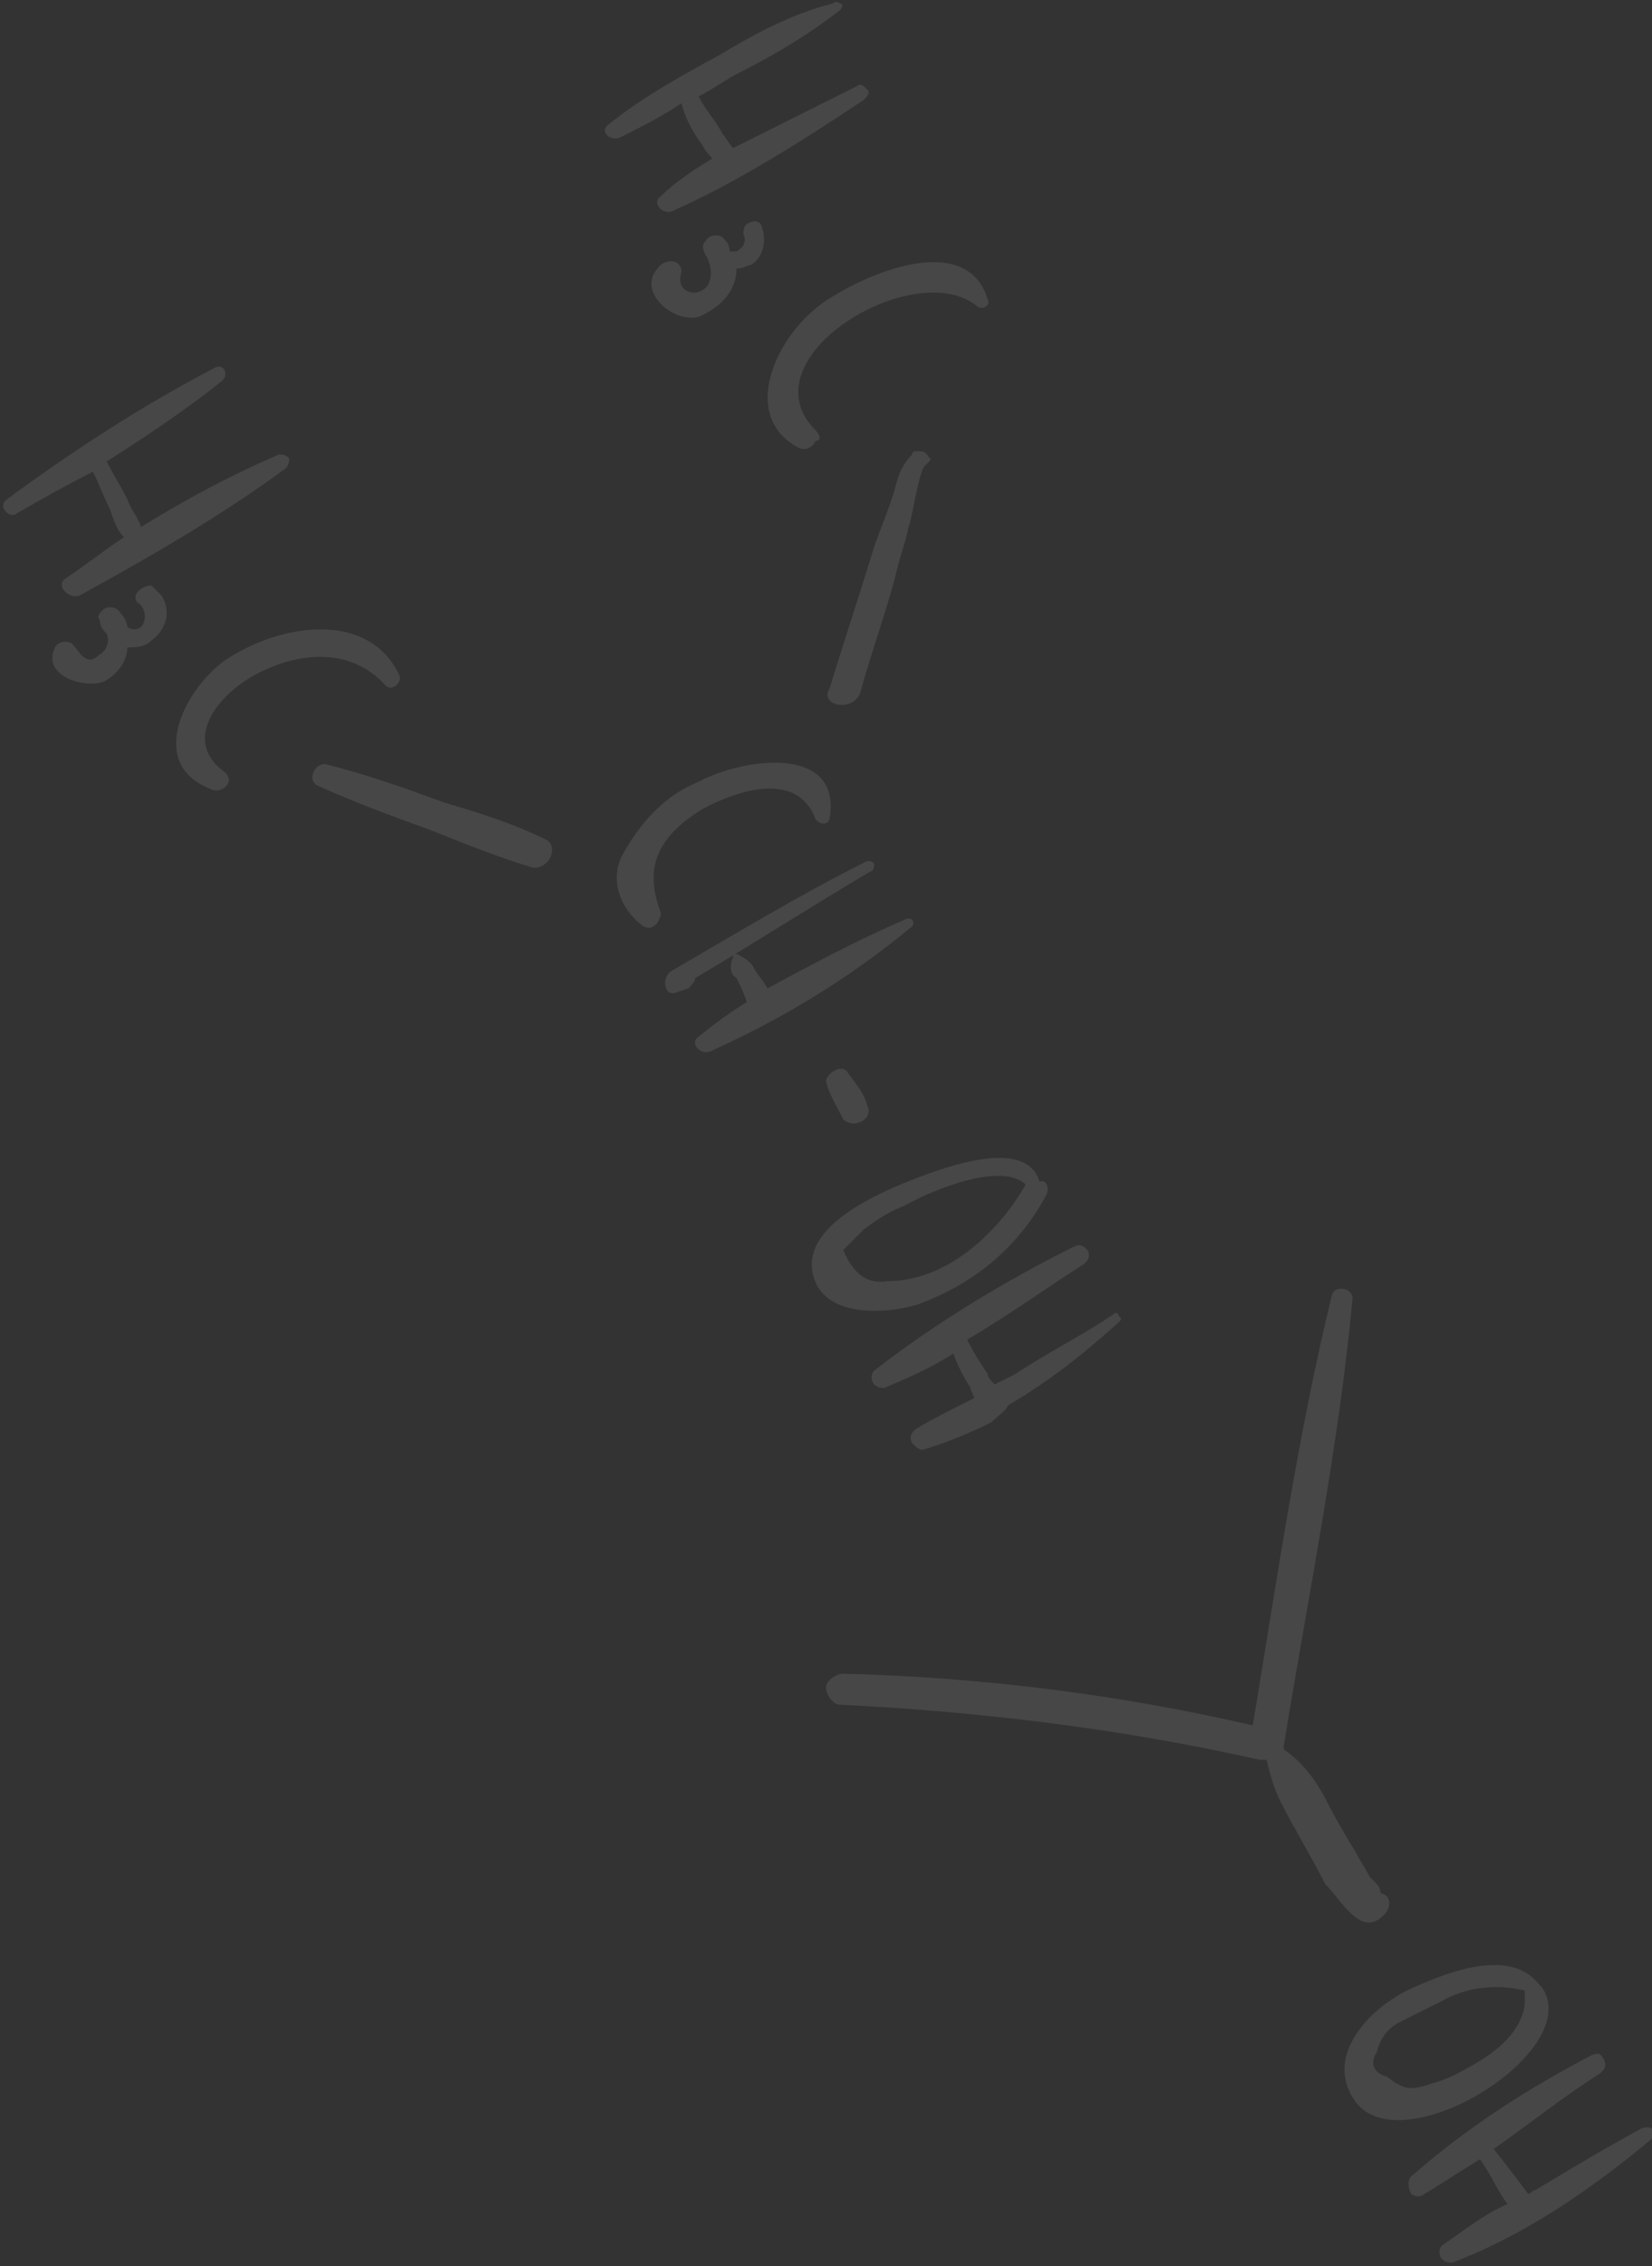 <?xml version="1.0" encoding="utf-8"?>
<!-- Generator: Adobe Illustrator 23.0.1, SVG Export Plug-In . SVG Version: 6.00 Build 0)  -->
<svg version="1.1" id="Calque_1" xmlns="http://www.w3.org/2000/svg" xmlns:xlink="http://www.w3.org/1999/xlink" x="0px" y="0px"
	 viewBox="0 0 48 65.8" enable-background="new 0 0 48 65.8" xml:space="preserve">
<rect x="0" y="0" width="48" height="65.8" fill="#333333" stroke="none"/>
<title>form</title>
<g>
	<g id="game">
		<g opacity="0.1">
			<path fill="#FFFFFF" d="M25.1,2.9c0.1-0.1,0.2-0.2,0.1-0.3c-0.1-0.1-0.2-0.2-0.3-0.1c0,0,0,0,0,0c-1.2,0.6-2.4,1.2-3.6,1.8
				c-0.1-0.1-0.2-0.3-0.3-0.4c-0.2-0.4-0.5-0.7-0.7-1.1c0,0,0,0,0,0c0.4-0.2,0.8-0.5,1.2-0.7c1-0.5,2-1.1,2.9-1.8
				c0.1-0.1,0.1-0.2,0-0.2c0,0-0.1-0.1-0.2,0C23,0.4,21.9,1,20.9,1.6c-1.1,0.6-2.2,1.2-3.2,2C17.4,3.8,17.7,4.1,18,4
				c0.6-0.3,1.2-0.6,1.8-1c0.1,0.4,0.3,0.8,0.6,1.2c0.1,0.2,0.2,0.3,0.3,0.4c-0.5,0.3-1.1,0.7-1.5,1.1c-0.3,0.2,0.1,0.6,0.4,0.4
				C21.4,5.3,23.3,4.1,25.1,2.9z"/>
			<path fill="#FFFFFF" d="M21.4,7.8c0.2,0,0.3-0.1,0.4-0.1c0.4-0.2,0.5-0.8,0.3-1.2c0,0,0,0,0,0c-0.1-0.1-0.2-0.1-0.4,0
				c-0.1,0.1-0.1,0.2-0.1,0.3c0.1,0.2,0,0.4-0.2,0.5c-0.1,0-0.1,0-0.2,0C21.2,7.1,21.1,7,21,6.9c-0.1-0.1-0.4-0.1-0.5,0.1
				c-0.1,0.1-0.1,0.2,0,0.4c0.2,0.3,0.3,1-0.3,1.1c-0.4,0-0.5-0.3-0.4-0.6c0-0.4-0.5-0.4-0.7-0.1c-0.6,0.7,0.5,1.6,1.2,1.4
				C21,8.9,21.4,8.4,21.4,7.8z"/>
			<path fill="#FFFFFF" d="M23.7,12.5c-2.1-2.1,2.9-5.1,4.7-3.6c0.1,0.1,0.4,0,0.3-0.2c-0.6-2-3.5-0.8-4.8,0.1
				c-1.4,1-2.4,3.3-0.7,4.2c0.2,0.1,0.4,0,0.5-0.2C23.9,12.8,23.8,12.6,23.7,12.5z"/>
			<path fill="#FFFFFF" d="M8.3,13.6c0.1-0.1,0.1-0.2,0.1-0.3c-0.1-0.1-0.2-0.1-0.3-0.1c0,0,0,0,0,0c-1.4,0.6-2.7,1.3-4,2.1
				c-0.1-0.3-0.3-0.5-0.4-0.8c-0.2-0.4-0.4-0.7-0.6-1.1c1.1-0.7,2.3-1.5,3.3-2.3c0.3-0.2,0.1-0.6-0.2-0.4c-2.1,1.1-4.1,2.4-6,3.8
				c-0.3,0.2,0.1,0.6,0.3,0.4c0.7-0.4,1.4-0.8,2.2-1.2c0.2,0.4,0.3,0.7,0.5,1.1c0.1,0.3,0.2,0.6,0.4,0.8c-0.6,0.4-1.1,0.8-1.7,1.2
				c-0.3,0.2,0.1,0.6,0.4,0.5C4.3,16.2,6.4,15,8.3,13.6z"/>
			<path fill="#FFFFFF" d="M3.7,18.8c0.2,0,0.5,0,0.7-0.2c0.4-0.3,0.6-0.8,0.3-1.3c-0.1-0.1-0.2-0.2-0.3-0.3C4.1,17,3.8,17.3,4,17.5
				c0.2,0.1,0.3,0.5,0.1,0.7c-0.1,0.1-0.3,0.1-0.4,0c0,0,0,0,0,0c0-0.1-0.1-0.3-0.2-0.4c-0.1-0.2-0.4-0.2-0.5-0.1
				c-0.1,0.1-0.2,0.2-0.1,0.3c0,0.2,0.1,0.3,0.2,0.4c0.1,0.2,0,0.5-0.2,0.6c-0.4,0.4-0.6-0.1-0.8-0.3c-0.1-0.1-0.4-0.1-0.5,0.1
				C1.2,19.6,2.4,20,3,19.8C3.4,19.6,3.7,19.2,3.7,18.8z"/>
			<path fill="#FFFFFF" d="M6.5,22.4c-1.2-0.9-0.2-2.2,0.9-2.8c1.3-0.7,2.8-0.8,3.8,0.3c0.2,0.2,0.5-0.1,0.4-0.3
				c-0.9-1.9-3.5-1.5-5.1-0.4c-1.2,0.9-2.2,3-0.4,3.7C6.4,23.1,6.9,22.7,6.5,22.4z"/>
			<path fill="#FFFFFF" d="M19.2,26.5c-0.5-1.3-0.1-2.2,1.2-3c1.1-0.6,2.8-1.1,3.3,0.3c0.1,0.1,0.3,0.2,0.4,0
				c0.4-2.2-2.5-1.8-3.8-1.1c-1,0.4-1.7,1.2-2.2,2.1c-0.4,0.7-0.1,1.6,0.6,2.1c0.2,0.1,0.3,0,0.4-0.1C19.2,26.6,19.2,26.6,19.2,26.5
				z"/>
			<path fill="#FFFFFF" d="M20.2,28.4c1.7-1,3.4-2.1,5.1-3.1c0.1,0,0.1-0.2,0.1-0.2c0-0.1-0.2-0.1-0.2-0.1c0,0,0,0,0,0
				c-2,1-3.8,2.1-5.7,3.2c-0.3,0.2-0.2,0.8,0.2,0.6l0.3-0.1C20.1,28.6,20.2,28.5,20.2,28.4z"/>
			<path fill="#FFFFFF" d="M26.5,26.9c0.1-0.1,0-0.3-0.2-0.2c-1.4,0.6-2.7,1.3-4,2c-0.1-0.2-0.3-0.4-0.4-0.6
				c-0.1-0.2-0.3-0.3-0.5-0.4c-0.1,0-0.1,0-0.1,0.1c-0.1,0.2-0.1,0.5,0.1,0.6c0.1,0.2,0.2,0.4,0.3,0.7c-0.5,0.3-0.9,0.6-1.4,1
				c-0.3,0.2,0.1,0.6,0.4,0.4C22.7,29.6,24.7,28.4,26.5,26.9z"/>
			<path fill="#FFFFFF" d="M25.2,32.1c-0.1-0.4-0.4-0.7-0.6-1c-0.1-0.1-0.3-0.1-0.5,0.1c-0.1,0.1-0.1,0.2-0.1,0.2
				c0.1,0.4,0.3,0.7,0.5,1.1C24.8,32.8,25.4,32.5,25.2,32.1z"/>
			<path fill="#FFFFFF" d="M30.4,34.7c0.1-0.2,0-0.4-0.1-0.4c0,0-0.1,0-0.1,0c-0.4-1.3-2.8-0.4-3.8,0c-1,0.4-3,1.3-2.8,2.6
				c0.2,1.3,1.9,1.3,3,1C28.3,37.3,29.6,36.2,30.4,34.7z M25.8,37.2c-0.6,0.1-1-0.2-1.3-0.9l0.6-0.6c0.4-0.3,0.7-0.5,1.2-0.7
				c0.7-0.4,2.8-1.3,3.5-0.6C29,35.8,27.5,37.2,25.8,37.2L25.8,37.2z"/>
			<path fill="#FFFFFF" d="M29.3,40.8c1.2-0.7,2.2-1.5,3.2-2.4c0.1-0.1,0.1-0.1,0-0.2c0-0.1-0.1-0.1-0.2,0c-0.9,0.6-1.9,1.1-2.8,1.7
				c-0.2,0.1-0.4,0.2-0.6,0.3c-0.1-0.1-0.2-0.2-0.2-0.3c-0.2-0.3-0.4-0.6-0.6-1c1.2-0.7,2.3-1.5,3.4-2.2c0.1-0.1,0.2-0.2,0.1-0.4
				c-0.1-0.1-0.2-0.2-0.4-0.1c0,0,0,0,0,0c-2,1-4,2.2-5.8,3.6c-0.1,0.1-0.1,0.3,0,0.4c0.1,0.1,0.2,0.1,0.3,0.1c0.7-0.3,1.4-0.6,2-1
				c0.1,0.3,0.3,0.7,0.5,1c0,0.1,0.1,0.2,0.1,0.3c-0.6,0.3-1.2,0.6-1.7,0.9c-0.1,0.1-0.2,0.2-0.1,0.4c0.1,0.1,0.2,0.2,0.3,0.2
				c0.7-0.2,1.4-0.5,2-0.8l0,0C29,41.1,29.2,41,29.3,40.8C29.3,40.8,29.3,40.8,29.3,40.8z"/>
			<path fill="#FFFFFF" d="M25,20.1c0.3-1.1,0.7-2.2,1-3.3c0.1-0.5,0.3-1,0.4-1.5c0.1-0.2,0.3-1.7,0.5-1.8c0.1-0.1,0.2-0.2,0.1-0.2
				l0,0c-0.1-0.2-0.2-0.2-0.4-0.2c0,0-0.1,0-0.1,0.1c-0.3,0.3-0.4,0.6-0.5,1c-0.2,0.7-0.5,1.3-0.7,2c-0.4,1.3-0.8,2.5-1.2,3.8
				C23.8,20.5,24.8,20.7,25,20.1z"/>
			<path fill="#FFFFFF" d="M15.9,24.4c-1-0.5-2-0.8-3-1.1c-1.1-0.4-2.2-0.8-3.4-1.1c-0.3-0.1-0.6,0.4-0.3,0.6
				c1.1,0.5,2.2,0.9,3.3,1.3c1,0.4,2,0.8,3,1.1C16,25.2,16.2,24.6,15.9,24.4z"/>
			<path fill="#FFFFFF" d="M40.3,55.5c0.1-0.2,0.1-0.4-0.1-0.5c0,0-0.1,0-0.1-0.1c0-0.1-0.1-0.2-0.3-0.4c-0.1-0.2-0.3-0.5-0.4-0.7
				c-0.3-0.5-0.6-1-0.8-1.4c-0.3-0.6-0.7-1.2-1.3-1.6c0,0,0-0.1,0-0.1c0.7-4.3,1.6-8.7,2-13c0-0.3-0.5-0.4-0.6-0.1
				c-1,4.1-1.6,8.3-2.3,12.5c-3.9-0.9-7.9-1.4-11.9-1.5c-0.2,0-0.5,0.2-0.5,0.4c0,0.2,0.2,0.5,0.4,0.5c4.1,0.2,8.2,0.7,12.2,1.6
				c0.1,0,0.2,0,0.2,0c0.1,0.4,0.2,0.8,0.4,1.2c0.4,0.8,0.9,1.6,1.3,2.4C39,55.2,39.6,56.4,40.3,55.5z"/>
			<path fill="#FFFFFF" d="M44.8,57.7c0,0-0.1-0.1-0.1-0.1c-0.8-1-2.5-0.4-3.6,0.1c-1.2,0.5-2.6,1.9-1.8,3.2
				C40.5,63,46.1,59.6,44.8,57.7z M41.6,60.5c-0.6,0.2-0.8,0.2-1.3-0.2c-0.4-0.1-0.5-0.4-0.3-0.7c0.1-0.4,0.3-0.7,0.7-0.9
				c0.4-0.2,0.8-0.4,1.2-0.6c0.7-0.4,1.6-0.5,2.4-0.3c0,0,0,0.1,0,0.1c0.1,0.9-0.7,1.6-1.4,2C42.4,60.2,42,60.4,41.6,60.5L41.6,60.5
				z"/>
			<path fill="#FFFFFF" d="M48,62.1c0.2-0.2,0-0.4-0.3-0.3c-1.1,0.6-2.1,1.2-3.1,1.8c-0.1,0-0.1,0.1-0.2,0.1c-0.3-0.4-0.6-0.8-1-1.3
				c1-0.7,2-1.5,3.1-2.2c0.1-0.1,0.2-0.2,0.1-0.4s-0.2-0.2-0.4-0.1c0,0,0,0,0,0c-1.9,1-3.6,2.1-5.2,3.5c-0.1,0.1-0.1,0.3,0,0.5
				c0.1,0.1,0.3,0.1,0.4,0c0.5-0.3,1.1-0.7,1.6-1c0.3,0.4,0.5,0.9,0.8,1.3c-0.7,0.3-1.3,0.8-1.9,1.2c-0.1,0.1-0.1,0.3,0,0.4
				c0.1,0.1,0.2,0.1,0.3,0.1C44.3,64.9,46.2,63.6,48,62.1z"/>
		</g>
	</g>
</g>
</svg>
